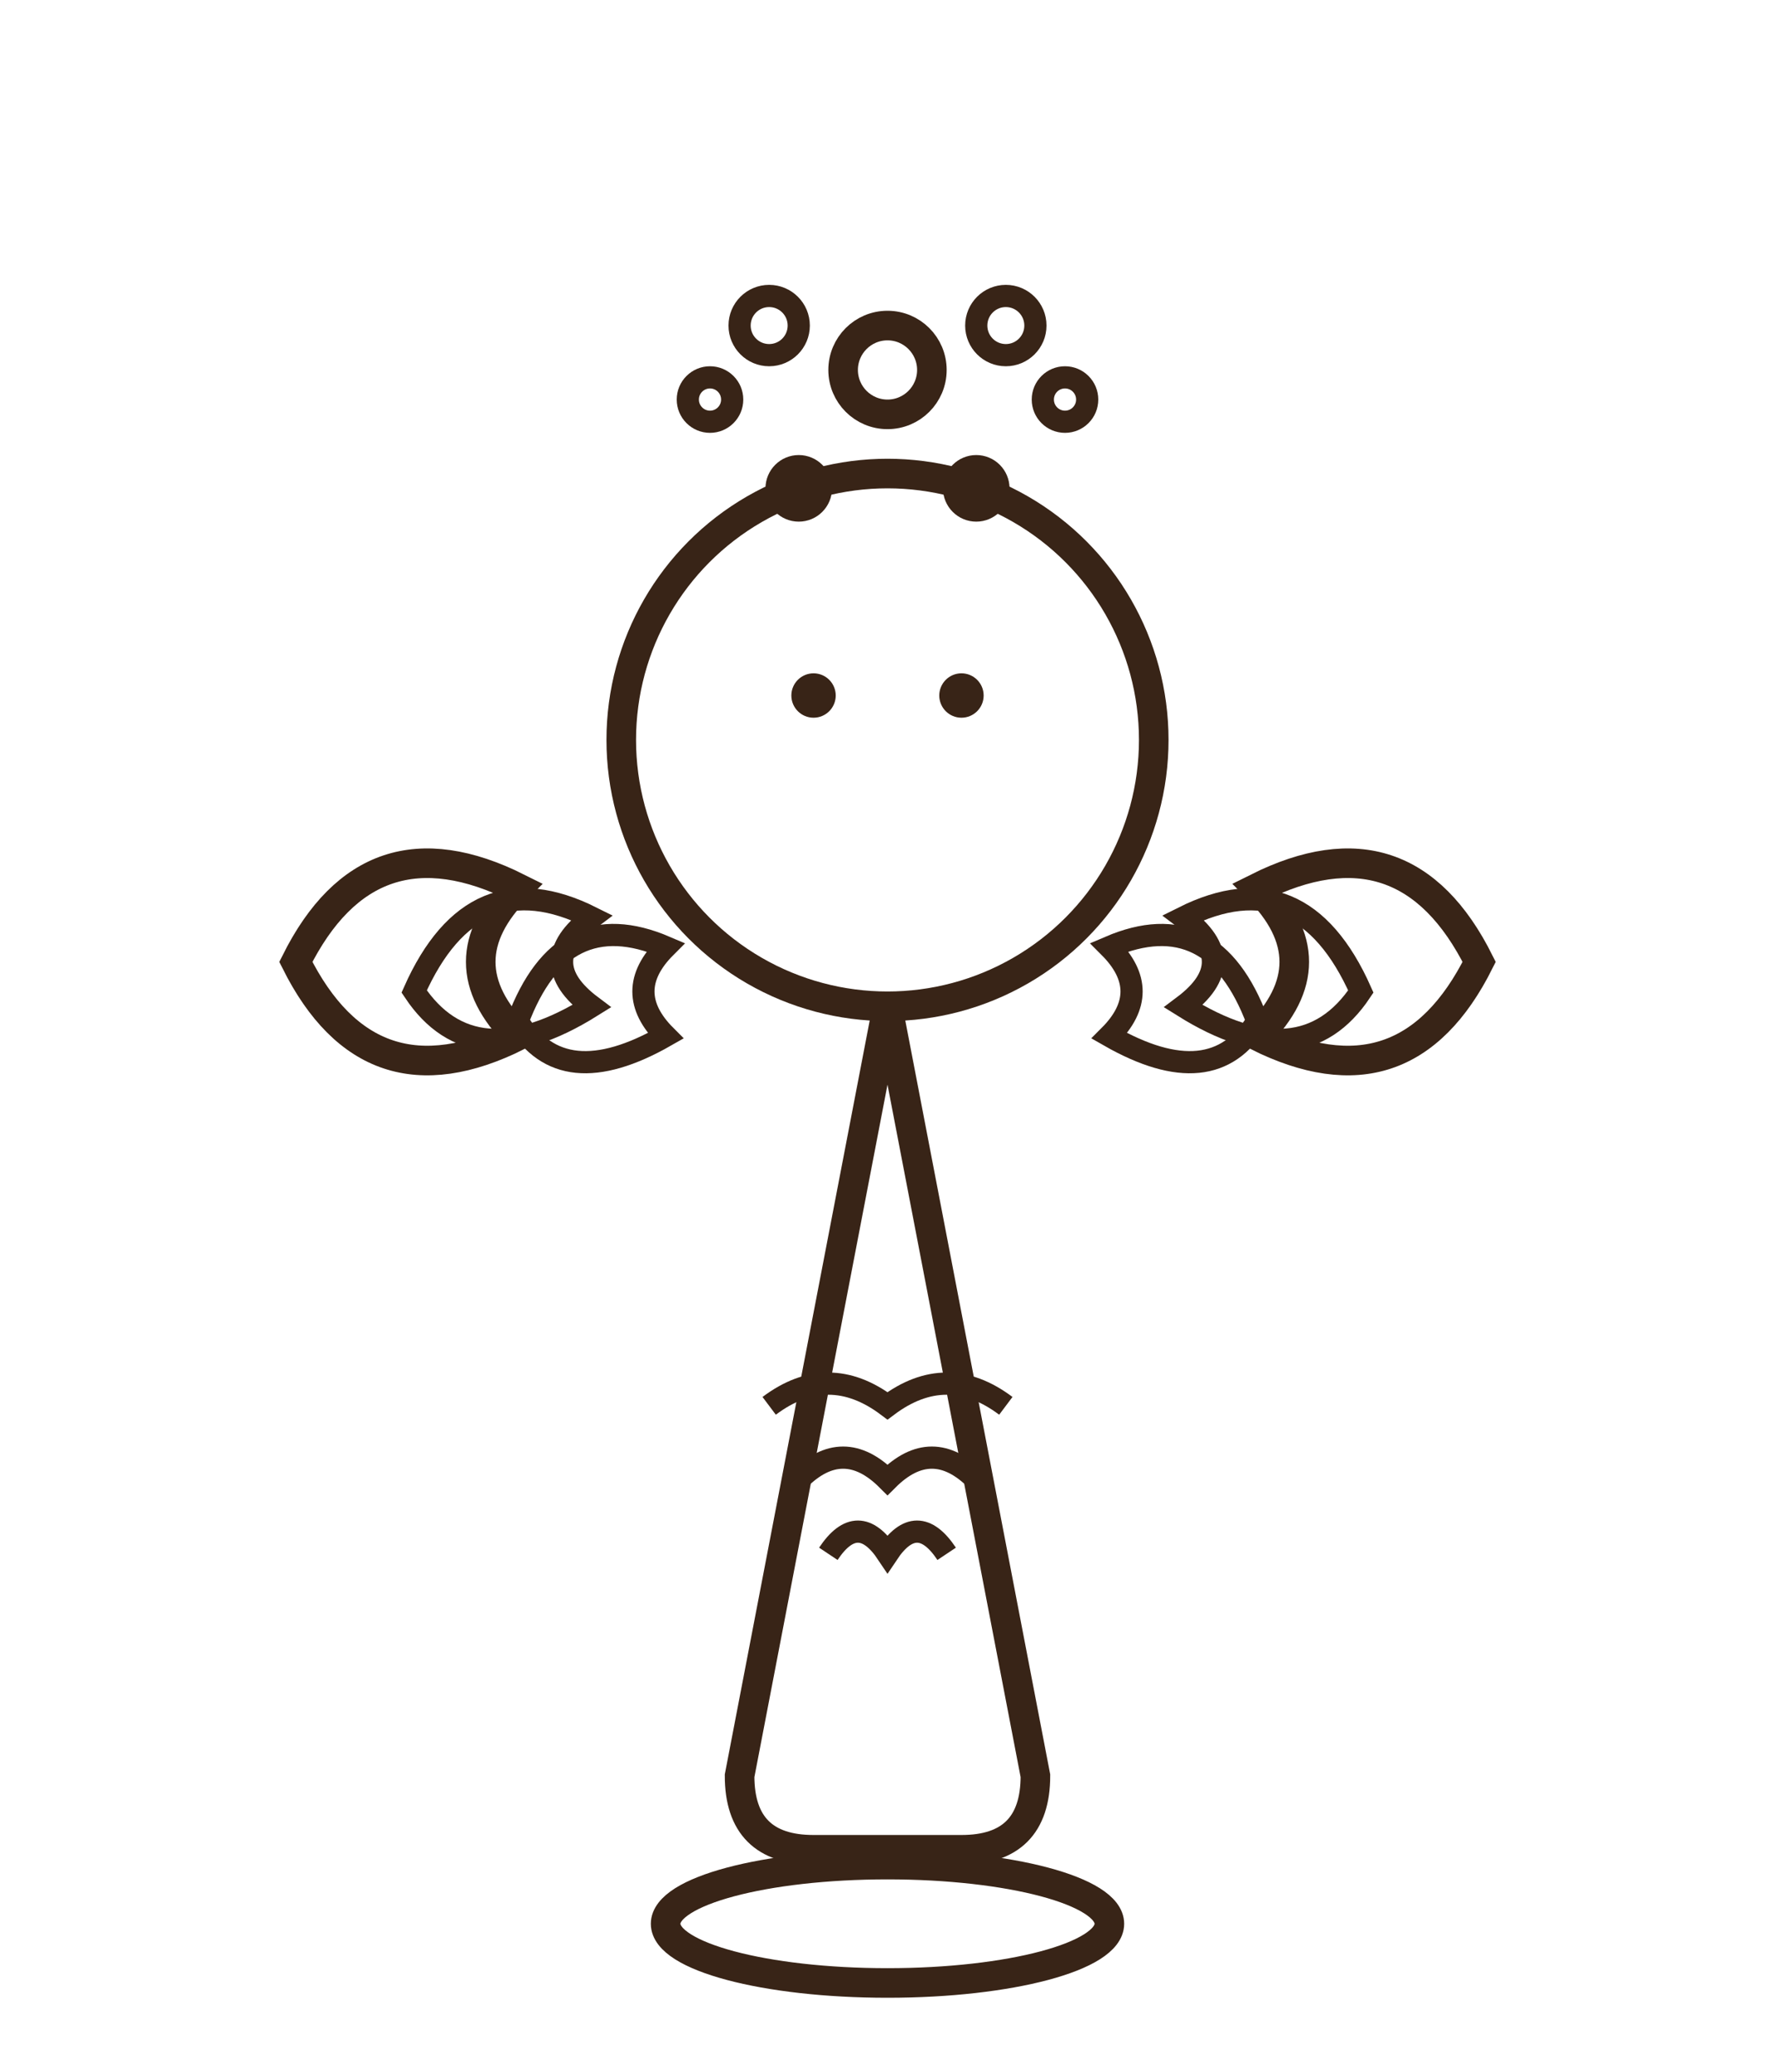 <svg width="120" height="140" viewBox="0 0 120 140" fill="none" xmlns="http://www.w3.org/2000/svg">
  <!-- Halo -->
  <g transform="translate(60, 25)">
    <circle cx="0" cy="0" r="3" fill="none" stroke="#382417" stroke-width="2"/>
    <circle cx="-8" cy="-3" r="2" fill="none" stroke="#382417" stroke-width="1.5"/>
    <circle cx="8" cy="-3" r="2" fill="none" stroke="#382417" stroke-width="1.5"/>
    <circle cx="-12" cy="2" r="1.5" fill="none" stroke="#382417" stroke-width="1.5"/>
    <circle cx="12" cy="2" r="1.5" fill="none" stroke="#382417" stroke-width="1.5"/>
    <circle cx="-6" cy="8" r="1.5" fill="none" stroke="#382417" stroke-width="1.5"/>
    <circle cx="6" cy="8" r="1.5" fill="none" stroke="#382417" stroke-width="1.5"/>
  </g>
  
  <!-- Angel Head -->
  <circle cx="60" cy="50" r="18" fill="none" stroke="#382417" stroke-width="2"/>
  
  <!-- Eyes -->
  <circle cx="55" cy="47" r="1.5" fill="#382417"/>
  <circle cx="65" cy="47" r="1.5" fill="#382417"/>
  
  <!-- Wings -->
  <g transform="translate(60, 70)">
    <!-- Left Wing -->
    <path d="M -25 -10 Q -35 -15 -40 -5 Q -35 5 -25 0 Q -30 -5 -25 -10 Z" fill="none" stroke="#382417" stroke-width="2"/>
    <path d="M -20 -8 Q -28 -12 -32 -3 Q -28 3 -20 -2 Q -24 -5 -20 -8 Z" fill="none" stroke="#382417" stroke-width="1.5"/>
    <path d="M -15 -6 Q -22 -9 -25 -1 Q -22 4 -15 0 Q -18 -3 -15 -6 Z" fill="none" stroke="#382417" stroke-width="1.5"/>
    
    <!-- Right Wing -->
    <path d="M 25 -10 Q 35 -15 40 -5 Q 35 5 25 0 Q 30 -5 25 -10 Z" fill="none" stroke="#382417" stroke-width="2"/>
    <path d="M 20 -8 Q 28 -12 32 -3 Q 28 3 20 -2 Q 24 -5 20 -8 Z" fill="none" stroke="#382417" stroke-width="1.5"/>
    <path d="M 15 -6 Q 22 -9 25 -1 Q 22 4 15 0 Q 18 -3 15 -6 Z" fill="none" stroke="#382417" stroke-width="1.5"/>
  </g>
  
  <!-- Angel Body -->
  <path d="M 60 68 L 50 120 Q 50 125 55 125 L 65 125 Q 70 125 70 120 L 60 68 Z" fill="none" stroke="#382417" stroke-width="2"/>
  
  <!-- Decorative pattern on body -->
  <g transform="translate(60, 95)">
    <path d="M -8 0 Q -4 -3 0 0 Q 4 -3 8 0" fill="none" stroke="#382417" stroke-width="1.5"/>
    <path d="M -6 5 Q -3 2 0 5 Q 3 2 6 5" fill="none" stroke="#382417" stroke-width="1.5"/>
    <path d="M -4 10 Q -2 7 0 10 Q 2 7 4 10" fill="none" stroke="#382417" stroke-width="1.5"/>
  </g>
  
  <!-- Base/Platform -->
  <ellipse cx="60" cy="130" rx="15" ry="4" fill="none" stroke="#382417" stroke-width="2"/>
</svg>
